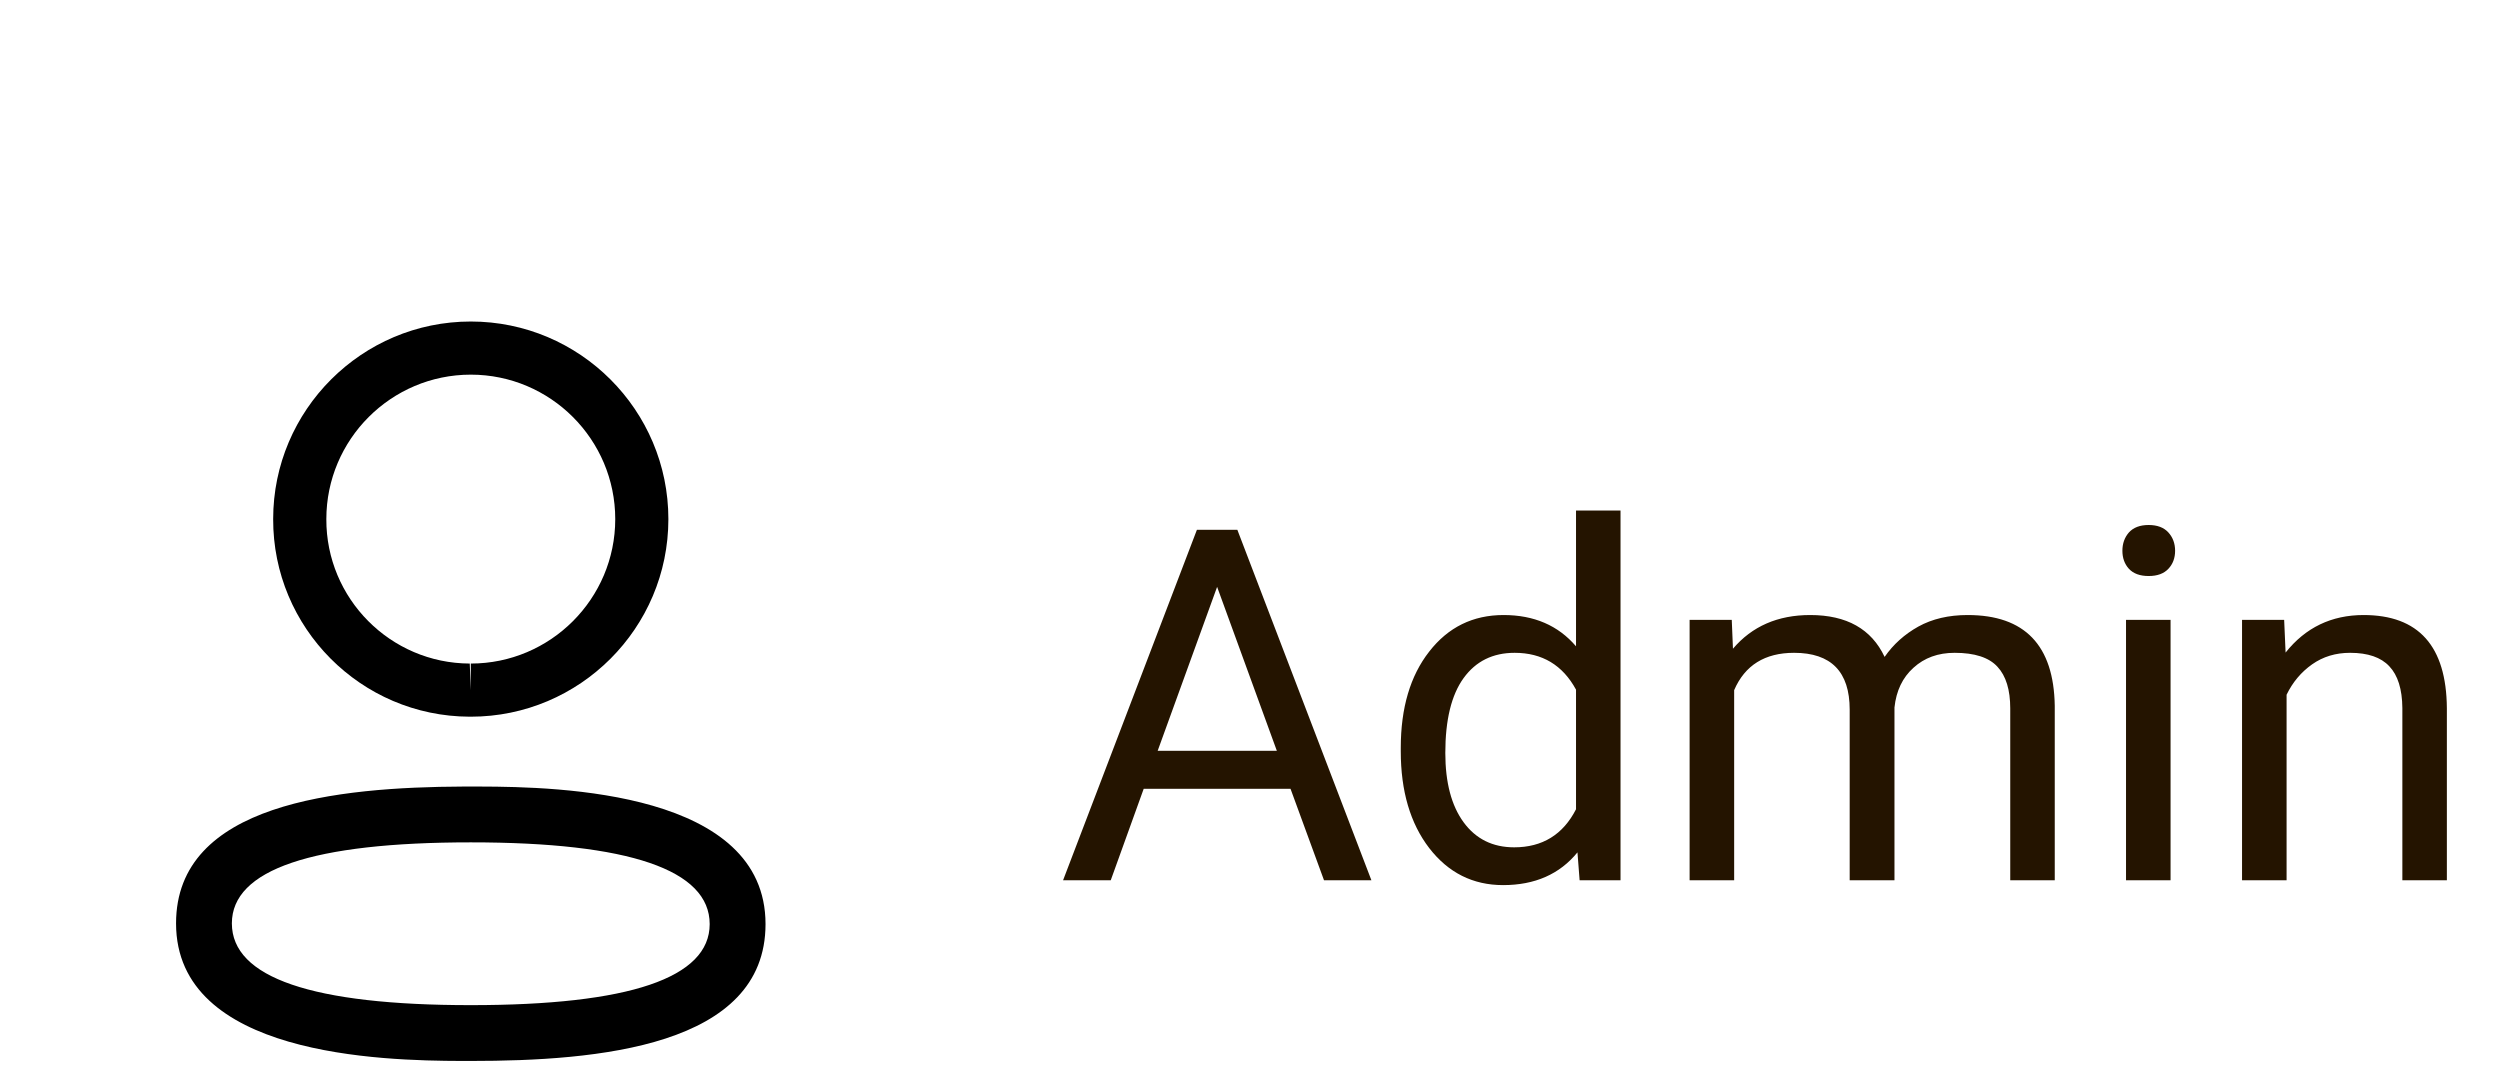 <svg width="71" height="31" viewBox="0 0 71 31" fill="none" xmlns="http://www.w3.org/2000/svg">
<path d="M36.651 22.402H32.481L31.545 25H30.191L33.992 15.047H35.141L38.948 25H37.602L36.651 22.402ZM32.878 21.322H36.262L34.566 16.667L32.878 21.322ZM39.782 21.24C39.782 20.105 40.051 19.194 40.589 18.506C41.127 17.813 41.831 17.467 42.701 17.467C43.567 17.467 44.253 17.763 44.759 18.355V14.5H46.023V25H44.861L44.8 24.207C44.294 24.827 43.59 25.137 42.688 25.137C41.831 25.137 41.131 24.786 40.589 24.084C40.051 23.382 39.782 22.466 39.782 21.336V21.24ZM41.047 21.384C41.047 22.222 41.22 22.879 41.566 23.352C41.913 23.826 42.391 24.064 43.002 24.064C43.804 24.064 44.39 23.703 44.759 22.983V19.586C44.38 18.889 43.8 18.54 43.016 18.54C42.396 18.54 41.913 18.779 41.566 19.258C41.22 19.736 41.047 20.445 41.047 21.384ZM49.182 17.604L49.216 18.424C49.758 17.786 50.49 17.467 51.41 17.467C52.445 17.467 53.149 17.863 53.523 18.656C53.769 18.301 54.088 18.014 54.48 17.795C54.876 17.576 55.343 17.467 55.881 17.467C57.503 17.467 58.328 18.326 58.355 20.044V25H57.091V20.119C57.091 19.59 56.97 19.196 56.728 18.936C56.487 18.672 56.081 18.54 55.512 18.54C55.042 18.54 54.653 18.681 54.343 18.964C54.033 19.242 53.853 19.618 53.803 20.092V25H52.531V20.153C52.531 19.078 52.005 18.54 50.952 18.54C50.123 18.54 49.555 18.893 49.25 19.6V25H47.985V17.604H49.182ZM61.644 25H60.379V17.604H61.644V25ZM60.276 15.642C60.276 15.437 60.338 15.263 60.461 15.122C60.589 14.981 60.775 14.91 61.022 14.91C61.268 14.91 61.454 14.981 61.582 15.122C61.71 15.263 61.773 15.437 61.773 15.642C61.773 15.847 61.71 16.018 61.582 16.154C61.454 16.291 61.268 16.359 61.022 16.359C60.775 16.359 60.589 16.291 60.461 16.154C60.338 16.018 60.276 15.847 60.276 15.642ZM64.87 17.604L64.911 18.533C65.476 17.822 66.215 17.467 67.126 17.467C68.689 17.467 69.478 18.349 69.491 20.112V25H68.227V20.105C68.222 19.572 68.099 19.178 67.857 18.923C67.62 18.668 67.249 18.54 66.743 18.54C66.333 18.54 65.973 18.649 65.663 18.868C65.353 19.087 65.112 19.374 64.939 19.73V25H63.674V17.604H64.87Z" fill="#241400"/>
<path fill-rule="evenodd" clip-rule="evenodd" d="M21.741 26.245C21.741 29.728 16.963 30.131 13.371 30.131L13.114 30.131C10.826 30.125 5 29.981 5 26.224C5 22.811 9.585 22.355 13.15 22.338L13.628 22.338C15.917 22.343 21.741 22.488 21.741 26.245ZM13.371 23.923C8.868 23.923 6.585 24.697 6.585 26.224C6.585 27.765 8.868 28.546 13.371 28.546C17.873 28.546 20.155 27.772 20.155 26.245C20.155 24.704 17.873 23.923 13.371 23.923ZM13.371 9.131C16.466 9.131 18.982 11.648 18.982 14.743C18.982 17.837 16.466 20.354 13.371 20.354H13.338C10.249 20.344 7.748 17.826 7.758 14.74C7.758 11.648 10.276 9.131 13.371 9.131ZM13.371 10.64C11.109 10.64 9.268 12.48 9.268 14.743C9.26 16.998 11.087 18.837 13.341 18.845L13.371 19.6V18.845C15.633 18.845 17.473 17.004 17.473 14.743C17.473 12.48 15.633 10.64 13.371 10.64Z" fill="black"/>
</svg>
